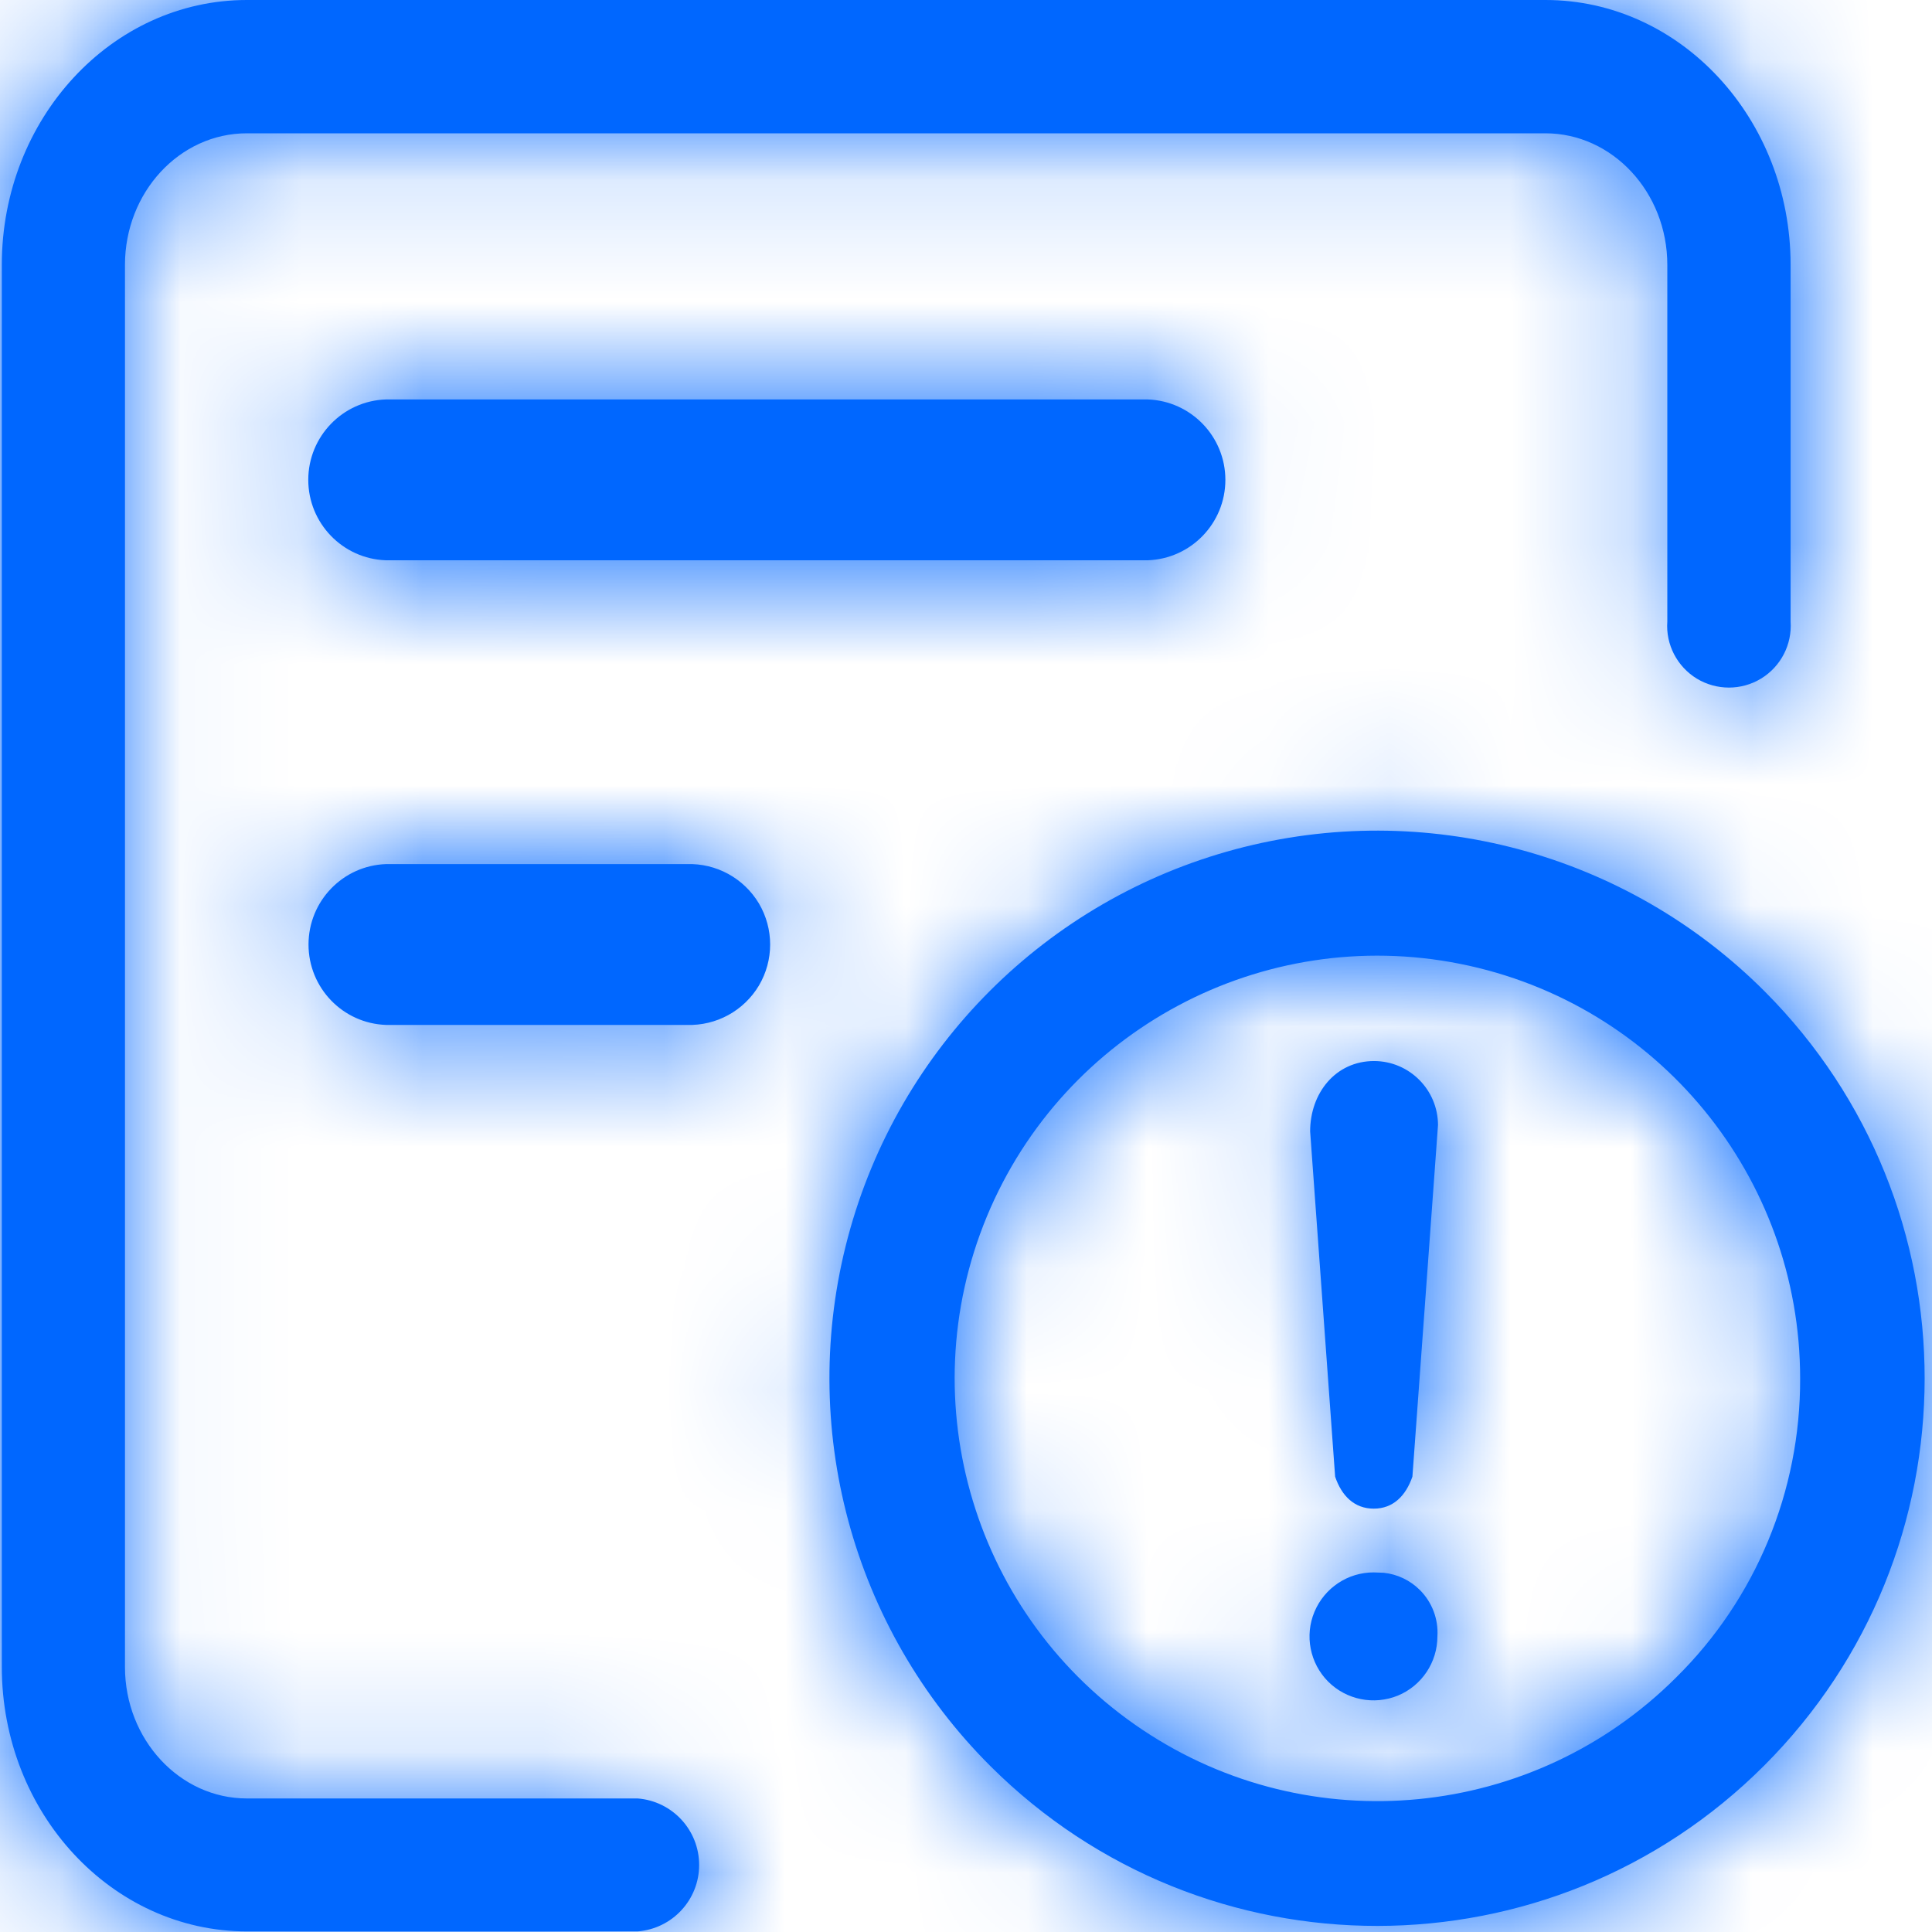 <?xml version="1.0" encoding="UTF-8"?>
<svg width="16px" height="16px" viewBox="0 0 16 16" version="1.1" xmlns="http://www.w3.org/2000/svg" xmlns:xlink="http://www.w3.org/1999/xlink">
    <title>4.组件/2.通用/icon/优化建议备份</title>
    <defs>
        <path d="M12.799,-4.61852778e-14 C13.919,-4.61852778e-14 14.829,0.984 14.829,2.193 L14.829,2.193 L14.829,5.147 C14.842,5.338 14.748,5.52 14.584,5.62 C14.421,5.719 14.216,5.719 14.052,5.62 C13.889,5.52 13.794,5.338 13.808,5.147 L13.808,5.147 L13.808,2.193 C13.808,1.592 13.353,1.104 12.799,1.104 L12.799,1.104 L2.044,1.104 C1.486,1.104 1.035,1.594 1.035,2.193 L1.035,2.193 L1.035,13.806 C1.035,14.405 1.488,14.894 2.044,14.894 L2.044,14.894 L5.28,14.894 C5.568,14.916 5.79,15.156 5.79,15.445 C5.79,15.733 5.568,15.973 5.28,15.995 L5.28,15.995 L2.045,15.995 C0.925,15.995 0.015,15.013 0.015,13.804 L0.015,13.804 L0.015,2.193 C0.015,0.984 0.924,-4.61852778e-14 2.044,-4.61852778e-14 L2.044,-4.61852778e-14 Z M10.232,7.033 C11.799,6.614 13.47,7.063 14.616,8.212 C16.382,9.984 16.38,12.851 14.611,14.621 C12.843,16.39 9.975,16.393 8.203,14.627 C7.054,13.482 6.604,11.81 7.023,10.243 C7.441,8.676 8.665,7.452 10.232,7.033 Z M12.091,7.982 C10.453,7.656 8.813,8.532 8.173,10.074 C7.534,11.617 8.073,13.397 9.461,14.325 C10.849,15.254 12.7,15.072 13.881,13.892 L13.881,13.892 C14.542,13.24 14.911,12.347 14.908,11.416 C14.908,9.746 13.729,8.308 12.091,7.982 Z M11.377,13.022 L11.46,13.025 C11.572,13.037 11.678,13.087 11.759,13.168 C11.86,13.269 11.913,13.409 11.904,13.552 C11.904,13.766 11.775,13.96 11.577,14.042 C11.379,14.123 11.151,14.078 10.999,13.926 C10.848,13.774 10.803,13.545 10.886,13.348 C10.969,13.15 11.163,13.021 11.377,13.022 L11.377,13.022 Z M11.38,8.787 C11.672,8.788 11.908,9.025 11.909,9.317 L11.909,9.317 L11.697,12.229 C11.642,12.388 11.537,12.494 11.377,12.494 C11.217,12.494 11.111,12.389 11.057,12.229 L11.057,12.229 L10.85,9.37 C10.85,9.053 11.06,8.787 11.38,8.787 Z M5.688,7.156 C5.932,7.148 6.16,7.273 6.285,7.482 C6.409,7.692 6.409,7.952 6.285,8.162 C6.16,8.371 5.932,8.496 5.688,8.488 L5.688,8.488 L3.198,8.488 C2.839,8.476 2.555,8.181 2.555,7.822 C2.555,7.463 2.839,7.168 3.198,7.156 L3.198,7.156 Z M9.504,3.308 C9.863,3.32 10.148,3.615 10.148,3.974 C10.148,4.333 9.863,4.628 9.504,4.64 L3.196,4.64 C2.838,4.628 2.553,4.333 2.553,3.974 C2.553,3.615 2.838,3.32 3.196,3.308 L9.504,3.308 Z" id="path-1"></path>
    </defs>
    <g id="抓包丢包" stroke="none" stroke-width="1" fill="none" fill-rule="evenodd">
        <g id="2_3结果报告_弹窗" transform="translate(-1093, -364)">
            <g id="编组-46" transform="translate(1073, 350)">
                <g id="编组" transform="translate(20, 14)">
                    <mask id="mask-2" fill="white">
                        <use xlink:href="#path-1"></use>
                    </mask>
                    <use id="蒙版" fill="#0067FF" xlink:href="#path-1"></use>
                    <g mask="url(#mask-2)" id="3.颜色/3.紧急告警色">
                        <g transform="translate(0, 0)">
                            <g transform="translate(0, 0)">
                                <rect id="矩形" fill="#0067FF" x="0" y="0" width="16" height="16"></rect>
                            </g>
                        </g>
                    </g>
                </g>
            </g>
        </g>
    </g>
</svg>